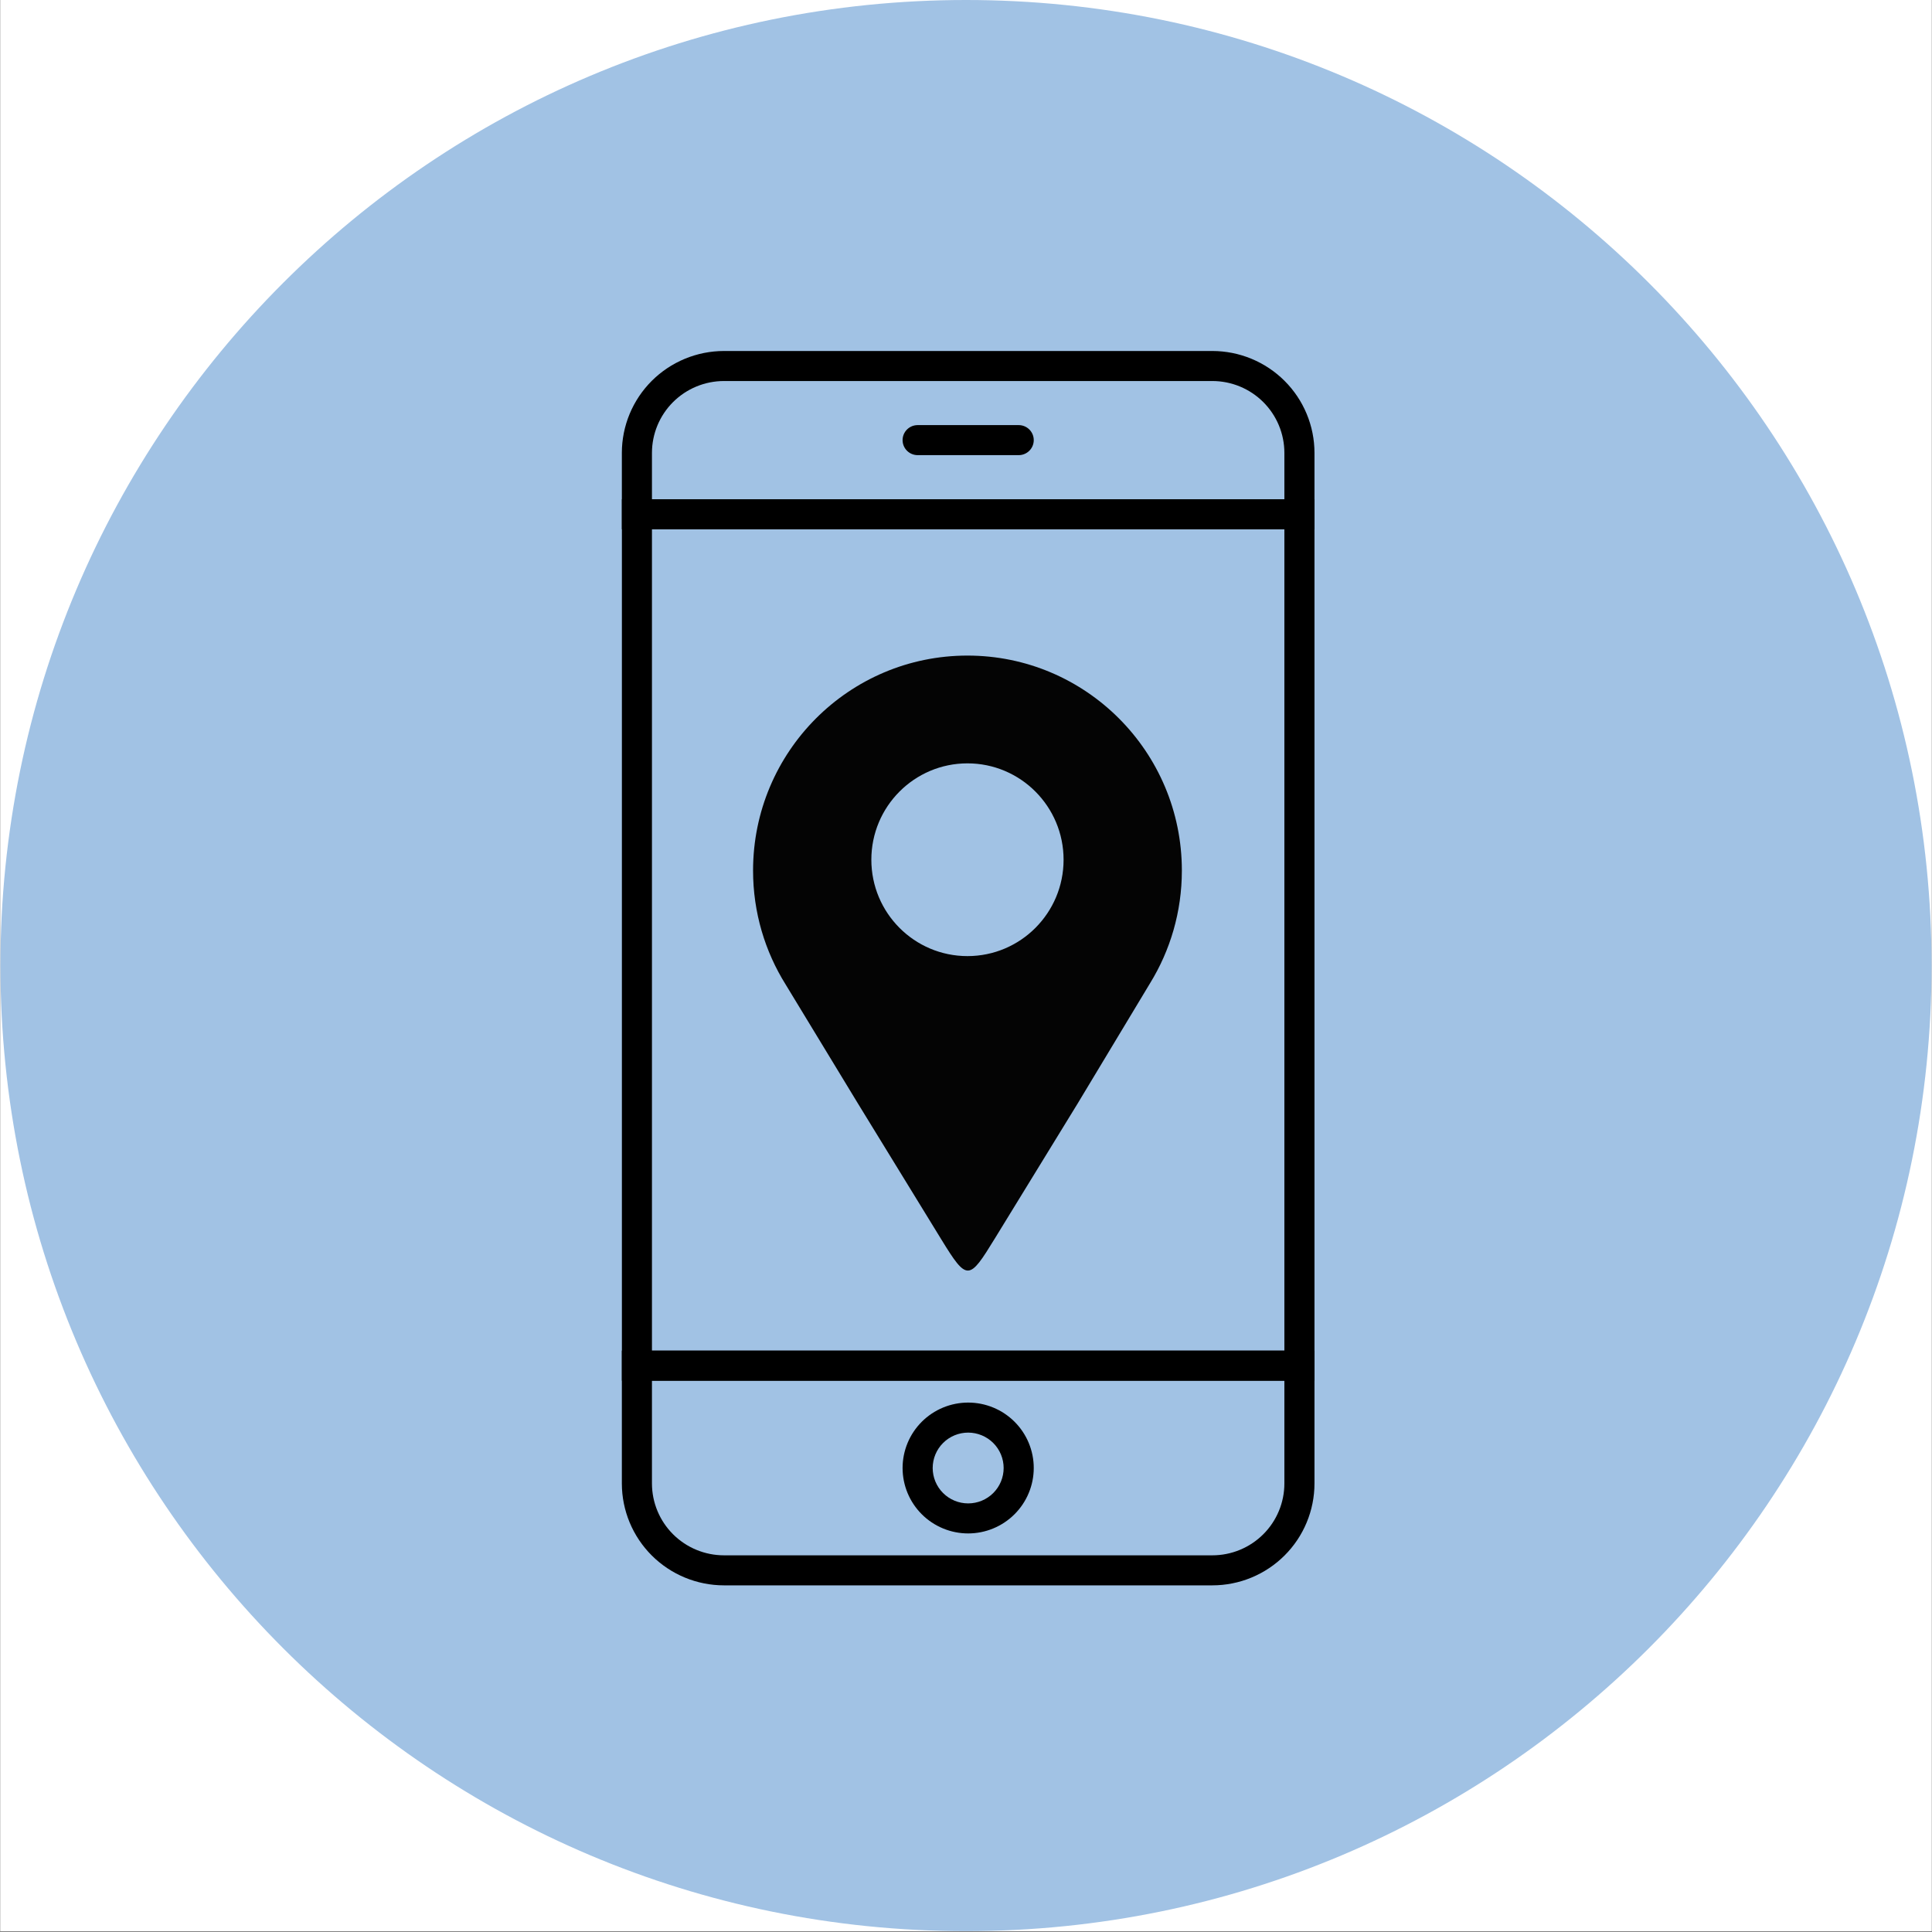 <svg xmlns="http://www.w3.org/2000/svg" xmlns:xlink="http://www.w3.org/1999/xlink" width="3000" zoomAndPan="magnify" viewBox="0 0 2250 2250" height="3000" preserveAspectRatio="xMidYMid meet" version="1.0"><rect x="0" y="0" width="2250" height="2250" fill="#808080" stroke="none"/><defs><clipPath id="e61ae816e5"><path d="M 0.5 0 L 2249.5 0 L 2249.5 2249 L 0.5 2249 Z M 0.5 0 " clip-rule="nonzero"/></clipPath><clipPath id="46e3387866"><path d="M 0.5 0 L 2249.5 0 L 2249.5 2249 L 0.5 2249 Z M 0.5 0 " clip-rule="nonzero"/></clipPath><clipPath id="032aaf1eb4"><path d="M 1125 0 C 503.957 0 0.5 503.457 0.5 1124.5 C 0.5 1745.543 503.957 2249 1125 2249 C 1746.043 2249 2249.5 1745.543 2249.5 1124.5 C 2249.5 503.457 1746.043 0 1125 0 Z M 1125 0 " clip-rule="nonzero"/></clipPath><clipPath id="5b4713dd91"><path d="M 877.016 763.137 L 1376.379 763.137 L 1376.379 1480 L 877.016 1480 Z M 877.016 763.137 " clip-rule="nonzero"/></clipPath><clipPath id="8b2e9f1a2f"><path d="M 724.258 408 L 1530.926 408 L 1530.926 617 L 724.258 617 Z M 724.258 408 " clip-rule="nonzero"/></clipPath><clipPath id="4862350d16"><path d="M 724.258 581 L 1530.926 581 L 1530.926 1608 L 724.258 1608 Z M 724.258 581 " clip-rule="nonzero"/></clipPath><clipPath id="d09dd83b61"><path d="M 724.258 1572 L 1530.926 1572 L 1530.926 1847 L 724.258 1847 Z M 724.258 1572 " clip-rule="nonzero"/></clipPath></defs><g clip-path="url(#e61ae816e5)"><path fill="#ffffff" d="M 0.5 0 L 2249.5 0 L 2249.5 2249 L 0.5 2249 Z M 0.5 0 " fill-opacity="1" fill-rule="nonzero"/><path fill="#ffffff" d="M 0.5 0 L 2249.5 0 L 2249.5 2249 L 0.5 2249 Z M 0.5 0 " fill-opacity="1" fill-rule="nonzero"/></g><g clip-path="url(#46e3387866)"><g clip-path="url(#032aaf1eb4)"><path fill="#a1c2e4" d="M 0.5 0 L 2249.5 0 L 2249.5 2249 L 0.5 2249 Z M 0.5 0 " fill-opacity="1" fill-rule="nonzero"/></g></g><g clip-path="url(#5b4713dd91)"><path fill="#040404" d="M 1126.703 763.484 C 1264.598 763.484 1376.391 875.574 1376.391 1013.844 C 1376.391 1061.953 1362.848 1106.879 1339.387 1145.031 C 1311.25 1191.77 1283.105 1238.512 1254.969 1285.254 C 1220.695 1341.109 1192.965 1386.312 1158.699 1442.168 C 1128.488 1491.418 1126.445 1492.629 1096.074 1443.125 C 1061.977 1387.547 1033.309 1340.828 999.215 1285.254 C 971.141 1239.035 943.07 1192.82 914.996 1146.609 C 890.941 1108.121 877.016 1062.617 877.016 1013.844 C 877.016 875.574 988.805 763.484 1126.703 763.484 Z M 1126.703 889.004 C 1188.523 889.004 1238.641 939.254 1238.641 1001.238 C 1238.641 1063.227 1188.523 1113.473 1126.703 1113.473 C 1064.879 1113.473 1014.766 1063.223 1014.766 1001.238 C 1014.766 939.254 1064.883 889.004 1126.703 889.004 Z M 1126.703 889.004 " fill-opacity="1" fill-rule="evenodd"/></g><g clip-path="url(#8b2e9f1a2f)"><path fill="#000000" d="M 1530.836 616.371 L 724.207 616.371 L 724.207 527.359 C 724.207 525.418 724.258 523.48 724.355 521.539 C 724.453 519.602 724.598 517.668 724.789 515.738 C 724.984 513.809 725.223 511.883 725.512 509.965 C 725.797 508.043 726.133 506.133 726.512 504.23 C 726.895 502.328 727.32 500.438 727.793 498.555 C 728.27 496.672 728.789 494.805 729.355 492.949 C 729.922 491.09 730.531 489.25 731.188 487.422 C 731.844 485.598 732.547 483.789 733.289 481.996 C 734.035 480.203 734.824 478.43 735.656 476.676 C 736.488 474.922 737.363 473.191 738.281 471.48 C 739.199 469.77 740.156 468.082 741.16 466.418 C 742.16 464.754 743.199 463.117 744.281 461.504 C 745.359 459.891 746.48 458.305 747.641 456.746 C 748.797 455.188 749.996 453.66 751.23 452.16 C 752.465 450.66 753.734 449.191 755.039 447.754 C 756.344 446.316 757.688 444.91 759.062 443.539 C 760.438 442.168 761.844 440.832 763.285 439.527 C 764.727 438.223 766.199 436.957 767.703 435.727 C 769.203 434.496 770.738 433.301 772.297 432.145 C 773.859 430.988 775.449 429.871 777.066 428.793 C 778.684 427.715 780.324 426.676 781.992 425.68 C 783.66 424.68 785.352 423.723 787.066 422.809 C 788.781 421.895 790.52 421.02 792.277 420.191 C 794.035 419.359 795.809 418.574 797.605 417.828 C 799.402 417.086 801.215 416.387 803.047 415.73 C 804.879 415.078 806.723 414.469 808.586 413.902 C 810.445 413.34 812.316 412.82 814.203 412.348 C 816.09 411.875 817.988 411.445 819.895 411.066 C 821.801 410.688 823.715 410.355 825.641 410.066 C 827.562 409.781 829.492 409.543 831.43 409.348 C 833.363 409.156 835.301 409.012 837.246 408.914 C 839.188 408.816 841.129 408.77 843.074 408.766 L 1411.969 408.766 C 1413.914 408.77 1415.855 408.816 1417.801 408.914 C 1419.742 409.012 1421.68 409.156 1423.617 409.348 C 1425.551 409.543 1427.48 409.781 1429.402 410.066 C 1431.328 410.355 1433.242 410.688 1435.148 411.066 C 1437.055 411.445 1438.953 411.875 1440.84 412.348 C 1442.727 412.82 1444.598 413.34 1446.461 413.902 C 1448.32 414.469 1450.164 415.078 1451.996 415.73 C 1453.828 416.387 1455.641 417.086 1457.438 417.828 C 1459.234 418.574 1461.012 419.359 1462.77 420.191 C 1464.523 421.02 1466.262 421.895 1467.977 422.809 C 1469.691 423.723 1471.383 424.68 1473.051 425.68 C 1474.719 426.676 1476.359 427.715 1477.977 428.793 C 1479.594 429.871 1481.184 430.988 1482.746 432.145 C 1484.305 433.301 1485.84 434.496 1487.34 435.727 C 1488.844 436.957 1490.316 438.223 1491.758 439.527 C 1493.199 440.832 1494.605 442.168 1495.98 443.539 C 1497.355 444.914 1498.699 446.316 1500.004 447.754 C 1501.309 449.191 1502.578 450.66 1503.812 452.16 C 1505.047 453.66 1506.246 455.188 1507.402 456.746 C 1508.562 458.305 1509.684 459.891 1510.762 461.504 C 1511.844 463.117 1512.883 464.754 1513.887 466.418 C 1514.887 468.082 1515.844 469.77 1516.762 471.48 C 1517.68 473.191 1518.555 474.922 1519.387 476.676 C 1520.219 478.43 1521.008 480.203 1521.754 481.996 C 1522.5 483.789 1523.199 485.598 1523.855 487.422 C 1524.512 489.25 1525.121 491.09 1525.688 492.949 C 1526.254 494.805 1526.773 496.672 1527.25 498.555 C 1527.723 500.438 1528.148 502.328 1528.531 504.23 C 1528.914 506.133 1529.246 508.043 1529.535 509.965 C 1529.82 511.883 1530.059 513.809 1530.254 515.738 C 1530.445 517.668 1530.59 519.602 1530.688 521.539 C 1530.785 523.48 1530.836 525.418 1530.836 527.359 Z M 759.262 581.398 L 1495.781 581.398 L 1495.781 527.359 C 1495.781 525.988 1495.746 524.621 1495.676 523.258 C 1495.609 521.891 1495.508 520.527 1495.371 519.164 C 1495.234 517.805 1495.066 516.445 1494.863 515.094 C 1494.66 513.738 1494.426 512.395 1494.156 511.051 C 1493.887 509.711 1493.586 508.375 1493.254 507.047 C 1492.918 505.723 1492.551 504.402 1492.152 503.094 C 1491.754 501.785 1491.324 500.488 1490.859 499.199 C 1490.398 497.914 1489.902 496.637 1489.379 495.371 C 1488.852 494.109 1488.297 492.859 1487.711 491.621 C 1487.121 490.387 1486.504 489.164 1485.859 487.957 C 1485.211 486.754 1484.535 485.562 1483.828 484.391 C 1483.125 483.215 1482.391 482.062 1481.629 480.926 C 1480.867 479.785 1480.078 478.668 1479.258 477.57 C 1478.441 476.473 1477.598 475.395 1476.73 474.336 C 1475.859 473.277 1474.965 472.242 1474.043 471.23 C 1473.121 470.215 1472.176 469.227 1471.207 468.258 C 1470.238 467.289 1469.242 466.348 1468.227 465.43 C 1467.211 464.512 1466.176 463.617 1465.113 462.75 C 1464.055 461.879 1462.973 461.039 1461.871 460.223 C 1460.77 459.41 1459.652 458.621 1458.512 457.859 C 1457.371 457.102 1456.211 456.367 1455.035 455.664 C 1453.859 454.961 1452.668 454.285 1451.461 453.641 C 1450.25 452.996 1449.027 452.379 1447.785 451.793 C 1446.547 451.207 1445.293 450.652 1444.027 450.129 C 1442.762 449.605 1441.484 449.113 1440.191 448.648 C 1438.902 448.188 1437.598 447.758 1436.289 447.359 C 1434.977 446.961 1433.656 446.598 1432.324 446.262 C 1430.996 445.93 1429.656 445.629 1428.312 445.359 C 1426.969 445.094 1425.617 444.859 1424.262 444.656 C 1422.906 444.453 1421.543 444.285 1420.18 444.148 C 1418.816 444.016 1417.449 443.914 1416.078 443.844 C 1414.711 443.777 1413.34 443.742 1411.969 443.738 L 843.074 443.738 C 841.703 443.742 840.332 443.777 838.965 443.844 C 837.594 443.914 836.227 444.016 834.863 444.148 C 833.496 444.285 832.137 444.453 830.781 444.656 C 829.426 444.859 828.074 445.094 826.73 445.359 C 825.387 445.629 824.047 445.93 822.719 446.262 C 821.387 446.598 820.066 446.961 818.754 447.359 C 817.441 447.758 816.141 448.188 814.852 448.648 C 813.559 449.113 812.281 449.605 811.016 450.129 C 809.75 450.652 808.496 451.207 807.258 451.793 C 806.016 452.379 804.793 452.996 803.582 453.641 C 802.375 454.285 801.184 454.961 800.008 455.664 C 798.832 456.367 797.672 457.102 796.531 457.859 C 795.391 458.621 794.273 459.41 793.172 460.223 C 792.07 461.039 790.988 461.879 789.93 462.75 C 788.871 463.617 787.832 464.512 786.816 465.43 C 785.801 466.348 784.805 467.289 783.836 468.258 C 782.867 469.227 781.922 470.215 781 471.23 C 780.078 472.242 779.184 473.277 778.312 474.336 C 777.445 475.395 776.602 476.473 775.785 477.57 C 774.965 478.668 774.176 479.785 773.414 480.926 C 772.652 482.062 771.918 483.215 771.215 484.391 C 770.508 485.562 769.832 486.754 769.184 487.957 C 768.539 489.164 767.922 490.387 767.336 491.621 C 766.746 492.859 766.191 494.109 765.664 495.371 C 765.141 496.637 764.645 497.914 764.184 499.199 C 763.719 500.488 763.289 501.785 762.891 503.094 C 762.492 504.402 762.125 505.723 761.789 507.047 C 761.457 508.375 761.156 509.711 760.887 511.051 C 760.617 512.395 760.383 513.738 760.18 515.094 C 759.977 516.445 759.809 517.805 759.672 519.164 C 759.535 520.527 759.434 521.891 759.367 523.258 C 759.297 524.621 759.262 525.988 759.262 527.359 Z M 759.262 581.398 " fill-opacity="1" fill-rule="nonzero"/></g><g clip-path="url(#4862350d16)"><path fill="#000000" d="M 1530.836 1607.938 L 724.207 1607.938 L 724.207 581.398 L 1530.836 581.398 Z M 759.262 1572.965 L 1495.781 1572.965 L 1495.781 616.371 L 759.262 616.371 Z M 759.262 1572.965 " fill-opacity="1" fill-rule="nonzero"/></g><g clip-path="url(#d09dd83b61)"><path fill="#000000" d="M 1411.969 1846.293 L 843.074 1846.293 C 841.129 1846.293 839.188 1846.242 837.246 1846.145 C 835.301 1846.047 833.363 1845.902 831.43 1845.711 C 829.492 1845.52 827.562 1845.281 825.641 1844.992 C 823.715 1844.707 821.801 1844.375 819.895 1843.992 C 817.988 1843.613 816.09 1843.188 814.203 1842.715 C 812.316 1842.242 810.445 1841.723 808.586 1841.156 C 806.723 1840.594 804.879 1839.984 803.047 1839.328 C 801.215 1838.676 799.402 1837.977 797.605 1837.23 C 795.809 1836.488 794.035 1835.703 792.277 1834.871 C 790.52 1834.039 788.781 1833.168 787.066 1832.254 C 785.352 1831.336 783.66 1830.379 781.992 1829.383 C 780.324 1828.383 778.684 1827.344 777.066 1826.266 C 775.449 1825.188 773.859 1824.07 772.301 1822.914 C 770.738 1821.758 769.203 1820.566 767.703 1819.336 C 766.199 1818.105 764.727 1816.836 763.285 1815.535 C 761.844 1814.23 760.438 1812.895 759.062 1811.52 C 757.688 1810.148 756.344 1808.746 755.039 1807.309 C 753.734 1805.867 752.465 1804.402 751.23 1802.902 C 749.996 1801.402 748.797 1799.871 747.641 1798.312 C 746.48 1796.754 745.359 1795.172 744.281 1793.559 C 743.199 1791.945 742.16 1790.305 741.16 1788.641 C 740.156 1786.977 739.199 1785.289 738.281 1783.582 C 737.363 1781.871 736.488 1780.137 735.656 1778.383 C 734.824 1776.629 734.035 1774.855 733.289 1773.066 C 732.547 1771.273 731.844 1769.465 731.188 1767.637 C 730.531 1765.812 729.922 1763.969 729.355 1762.113 C 728.789 1760.258 728.27 1758.387 727.793 1756.508 C 727.32 1754.625 726.895 1752.73 726.512 1750.828 C 726.133 1748.926 725.797 1747.016 725.512 1745.098 C 725.223 1743.18 724.984 1741.254 724.789 1739.324 C 724.598 1737.391 724.453 1735.457 724.355 1733.52 C 724.258 1731.582 724.207 1729.645 724.207 1727.703 L 724.207 1572.965 L 1530.836 1572.965 L 1530.836 1727.703 C 1530.836 1729.645 1530.785 1731.582 1530.688 1733.52 C 1530.59 1735.457 1530.445 1737.391 1530.254 1739.324 C 1530.059 1741.254 1529.82 1743.18 1529.531 1745.098 C 1529.246 1747.016 1528.91 1748.926 1528.531 1750.828 C 1528.148 1752.734 1527.723 1754.625 1527.25 1756.508 C 1526.773 1758.387 1526.254 1760.258 1525.688 1762.113 C 1525.121 1763.969 1524.512 1765.812 1523.855 1767.637 C 1523.199 1769.465 1522.5 1771.273 1521.754 1773.066 C 1521.008 1774.859 1520.219 1776.629 1519.387 1778.383 C 1518.555 1780.137 1517.68 1781.871 1516.762 1783.582 C 1515.844 1785.293 1514.887 1786.98 1513.887 1788.641 C 1512.883 1790.305 1511.844 1791.945 1510.762 1793.559 C 1509.684 1795.172 1508.562 1796.758 1507.402 1798.312 C 1506.246 1799.871 1505.047 1801.402 1503.812 1802.902 C 1502.578 1804.402 1501.309 1805.871 1500.004 1807.309 C 1498.699 1808.746 1497.355 1810.148 1495.98 1811.52 C 1494.605 1812.895 1493.199 1814.23 1491.758 1815.535 C 1490.316 1816.836 1488.844 1818.105 1487.34 1819.336 C 1485.84 1820.566 1484.305 1821.758 1482.742 1822.914 C 1481.184 1824.07 1479.594 1825.188 1477.977 1826.266 C 1476.359 1827.344 1474.719 1828.383 1473.051 1829.383 C 1471.383 1830.379 1469.691 1831.336 1467.977 1832.254 C 1466.262 1833.168 1464.523 1834.039 1462.77 1834.871 C 1461.012 1835.703 1459.234 1836.488 1457.438 1837.23 C 1455.641 1837.977 1453.828 1838.676 1451.996 1839.328 C 1450.164 1839.984 1448.32 1840.594 1446.461 1841.16 C 1444.598 1841.723 1442.727 1842.242 1440.84 1842.715 C 1438.953 1843.188 1437.055 1843.613 1435.148 1843.992 C 1433.242 1844.375 1431.328 1844.707 1429.402 1844.992 C 1427.48 1845.281 1425.551 1845.52 1423.617 1845.711 C 1421.68 1845.902 1419.742 1846.047 1417.801 1846.145 C 1415.855 1846.242 1413.914 1846.293 1411.969 1846.293 Z M 759.258 1607.938 L 759.258 1727.703 C 759.262 1729.07 759.297 1730.438 759.363 1731.805 C 759.434 1733.172 759.535 1734.535 759.672 1735.895 C 759.809 1737.258 759.977 1738.613 760.18 1739.969 C 760.379 1741.32 760.617 1742.668 760.887 1744.008 C 761.152 1745.352 761.457 1746.684 761.789 1748.012 C 762.125 1749.34 762.492 1750.656 762.891 1751.965 C 763.289 1753.273 763.719 1754.574 764.184 1755.859 C 764.645 1757.148 765.141 1758.426 765.664 1759.688 C 766.191 1760.953 766.746 1762.203 767.332 1763.438 C 767.918 1764.676 768.535 1765.895 769.184 1767.102 C 769.832 1768.309 770.508 1769.496 771.211 1770.672 C 771.918 1771.844 772.652 1773 773.414 1774.137 C 774.176 1775.273 774.965 1776.391 775.781 1777.492 C 776.598 1778.59 777.441 1779.668 778.312 1780.727 C 779.184 1781.781 780.078 1782.816 781 1783.832 C 781.922 1784.844 782.867 1785.836 783.836 1786.805 C 784.805 1787.77 785.797 1788.715 786.812 1789.633 C 787.828 1790.551 788.867 1791.445 789.926 1792.312 C 790.988 1793.18 792.066 1794.023 793.168 1794.836 C 794.27 1795.652 795.391 1796.441 796.531 1797.199 C 797.672 1797.961 798.828 1798.691 800.004 1799.398 C 801.18 1800.102 802.375 1800.773 803.582 1801.422 C 804.793 1802.066 806.016 1802.68 807.254 1803.266 C 808.496 1803.852 809.746 1804.406 811.016 1804.934 C 812.281 1805.457 813.559 1805.949 814.852 1806.41 C 816.141 1806.871 817.441 1807.301 818.754 1807.699 C 820.066 1808.098 821.387 1808.465 822.719 1808.797 C 824.047 1809.133 825.383 1809.434 826.73 1809.699 C 828.074 1809.969 829.422 1810.203 830.781 1810.406 C 832.137 1810.605 833.496 1810.777 834.859 1810.91 C 836.227 1811.047 837.594 1811.148 838.961 1811.219 C 840.332 1811.285 841.703 1811.32 843.074 1811.324 L 1411.969 1811.324 C 1413.34 1811.32 1414.707 1811.285 1416.078 1811.219 C 1417.449 1811.148 1418.816 1811.047 1420.18 1810.91 C 1421.543 1810.777 1422.902 1810.605 1424.262 1810.406 C 1425.617 1810.203 1426.969 1809.969 1428.312 1809.699 C 1429.656 1809.434 1430.992 1809.133 1432.324 1808.797 C 1433.652 1808.465 1434.973 1808.098 1436.285 1807.699 C 1437.598 1807.301 1438.898 1806.871 1440.191 1806.41 C 1441.48 1805.949 1442.762 1805.457 1444.027 1804.93 C 1445.293 1804.406 1446.547 1803.852 1447.785 1803.266 C 1449.023 1802.68 1450.25 1802.066 1451.457 1801.422 C 1452.668 1800.773 1453.859 1800.102 1455.035 1799.398 C 1456.211 1798.691 1457.371 1797.961 1458.508 1797.199 C 1459.648 1796.441 1460.77 1795.652 1461.871 1794.836 C 1462.973 1794.023 1464.055 1793.18 1465.113 1792.312 C 1466.172 1791.445 1467.211 1790.551 1468.227 1789.633 C 1469.242 1788.715 1470.234 1787.77 1471.207 1786.805 C 1472.176 1785.836 1473.121 1784.844 1474.039 1783.832 C 1474.961 1782.816 1475.855 1781.781 1476.727 1780.727 C 1477.598 1779.668 1478.441 1778.59 1479.258 1777.492 C 1480.074 1776.391 1480.863 1775.273 1481.629 1774.137 C 1482.391 1773 1483.125 1771.844 1483.828 1770.672 C 1484.535 1769.496 1485.211 1768.309 1485.855 1767.102 C 1486.504 1765.895 1487.121 1764.676 1487.707 1763.438 C 1488.293 1762.203 1488.852 1760.953 1489.375 1759.688 C 1489.902 1758.426 1490.395 1757.148 1490.859 1755.859 C 1491.32 1754.574 1491.754 1753.273 1492.152 1751.965 C 1492.551 1750.656 1492.918 1749.34 1493.25 1748.012 C 1493.586 1746.684 1493.887 1745.352 1494.156 1744.008 C 1494.426 1742.668 1494.66 1741.32 1494.863 1739.969 C 1495.066 1738.613 1495.234 1737.258 1495.371 1735.895 C 1495.504 1734.535 1495.605 1733.172 1495.676 1731.805 C 1495.746 1730.438 1495.781 1729.07 1495.781 1727.703 L 1495.781 1607.938 Z M 759.258 1607.938 " fill-opacity="1" fill-rule="nonzero"/></g><path fill="#000000" d="M 1127.523 1785.828 C 1126.273 1785.828 1125.023 1785.797 1123.773 1785.738 C 1122.527 1785.676 1121.281 1785.586 1120.035 1785.461 C 1118.793 1785.34 1117.551 1785.188 1116.316 1785.004 C 1115.078 1784.82 1113.848 1784.609 1112.621 1784.363 C 1111.395 1784.121 1110.176 1783.848 1108.965 1783.547 C 1107.75 1783.242 1106.547 1782.91 1105.352 1782.547 C 1104.156 1782.188 1102.969 1781.793 1101.793 1781.375 C 1100.613 1780.953 1099.449 1780.504 1098.293 1780.027 C 1097.141 1779.551 1095.996 1779.047 1094.867 1778.512 C 1093.738 1777.98 1092.621 1777.418 1091.52 1776.832 C 1090.418 1776.242 1089.328 1775.629 1088.258 1774.988 C 1087.184 1774.348 1086.129 1773.68 1085.09 1772.988 C 1084.051 1772.293 1083.027 1771.574 1082.023 1770.832 C 1081.02 1770.09 1080.035 1769.324 1079.07 1768.531 C 1078.105 1767.742 1077.156 1766.926 1076.23 1766.09 C 1075.305 1765.254 1074.398 1764.395 1073.516 1763.512 C 1072.633 1762.629 1071.77 1761.727 1070.93 1760.801 C 1070.094 1759.879 1069.277 1758.934 1068.484 1757.969 C 1067.691 1757.008 1066.922 1756.023 1066.176 1755.023 C 1065.434 1754.02 1064.711 1753 1064.02 1751.965 C 1063.324 1750.926 1062.656 1749.875 1062.012 1748.805 C 1061.371 1747.734 1060.754 1746.648 1060.164 1745.551 C 1059.574 1744.449 1059.016 1743.336 1058.48 1742.211 C 1057.945 1741.082 1057.438 1739.941 1056.961 1738.789 C 1056.48 1737.637 1056.031 1736.477 1055.609 1735.301 C 1055.191 1734.129 1054.797 1732.941 1054.434 1731.75 C 1054.074 1730.555 1053.738 1729.355 1053.438 1728.145 C 1053.133 1726.934 1052.859 1725.719 1052.613 1724.496 C 1052.371 1723.273 1052.156 1722.043 1051.973 1720.812 C 1051.789 1719.578 1051.637 1718.34 1051.516 1717.102 C 1051.391 1715.859 1051.301 1714.613 1051.238 1713.371 C 1051.176 1712.125 1051.148 1710.879 1051.148 1709.629 C 1051.148 1708.383 1051.176 1707.137 1051.238 1705.891 C 1051.301 1704.648 1051.391 1703.402 1051.516 1702.164 C 1051.637 1700.922 1051.789 1699.684 1051.973 1698.449 C 1052.156 1697.215 1052.371 1695.988 1052.613 1694.766 C 1052.859 1693.543 1053.133 1692.324 1053.438 1691.117 C 1053.738 1689.906 1054.074 1688.707 1054.438 1687.512 C 1054.797 1686.32 1055.191 1685.133 1055.613 1683.961 C 1056.031 1682.785 1056.48 1681.625 1056.961 1680.473 C 1057.438 1679.32 1057.945 1678.18 1058.48 1677.051 C 1059.016 1675.926 1059.578 1674.812 1060.164 1673.711 C 1060.754 1672.613 1061.371 1671.527 1062.012 1670.457 C 1062.656 1669.387 1063.324 1668.336 1064.02 1667.297 C 1064.715 1666.262 1065.434 1665.242 1066.176 1664.238 C 1066.922 1663.238 1067.691 1662.254 1068.484 1661.293 C 1069.277 1660.328 1070.094 1659.383 1070.934 1658.461 C 1071.773 1657.535 1072.633 1656.633 1073.516 1655.75 C 1074.402 1654.867 1075.305 1654.008 1076.23 1653.172 C 1077.156 1652.336 1078.105 1651.52 1079.07 1650.73 C 1080.035 1649.938 1081.023 1649.172 1082.027 1648.43 C 1083.031 1647.684 1084.051 1646.969 1085.09 1646.273 C 1086.129 1645.582 1087.188 1644.914 1088.258 1644.273 C 1089.328 1643.633 1090.418 1643.02 1091.52 1642.43 C 1092.621 1641.844 1093.738 1641.281 1094.867 1640.75 C 1095.996 1640.215 1097.141 1639.711 1098.297 1639.234 C 1099.449 1638.754 1100.617 1638.309 1101.793 1637.887 C 1102.969 1637.469 1104.156 1637.074 1105.352 1636.715 C 1106.547 1636.352 1107.754 1636.02 1108.965 1635.715 C 1110.176 1635.414 1111.398 1635.141 1112.621 1634.898 C 1113.848 1634.652 1115.078 1634.441 1116.316 1634.258 C 1117.551 1634.074 1118.793 1633.922 1120.035 1633.801 C 1121.281 1633.676 1122.527 1633.586 1123.777 1633.523 C 1125.023 1633.465 1126.273 1633.434 1127.523 1633.434 C 1128.773 1633.434 1130.023 1633.465 1131.27 1633.523 C 1132.52 1633.586 1133.766 1633.676 1135.008 1633.801 C 1136.254 1633.922 1137.492 1634.074 1138.73 1634.258 C 1139.965 1634.441 1141.199 1634.652 1142.422 1634.898 C 1143.648 1635.141 1144.867 1635.414 1146.082 1635.715 C 1147.293 1636.02 1148.496 1636.352 1149.695 1636.715 C 1150.891 1637.074 1152.078 1637.469 1153.254 1637.887 C 1154.43 1638.309 1155.598 1638.754 1156.75 1639.234 C 1157.906 1639.711 1159.047 1640.215 1160.18 1640.75 C 1161.309 1641.281 1162.426 1641.844 1163.527 1642.43 C 1164.629 1643.02 1165.715 1643.633 1166.789 1644.273 C 1167.859 1644.914 1168.918 1645.582 1169.957 1646.273 C 1170.996 1646.969 1172.016 1647.684 1173.02 1648.43 C 1174.023 1649.172 1175.008 1649.938 1175.977 1650.73 C 1176.941 1651.52 1177.887 1652.336 1178.812 1653.172 C 1179.742 1654.008 1180.645 1654.867 1181.527 1655.75 C 1182.414 1656.633 1183.273 1657.535 1184.113 1658.461 C 1184.953 1659.383 1185.77 1660.328 1186.562 1661.293 C 1187.355 1662.254 1188.125 1663.238 1188.867 1664.238 C 1189.613 1665.242 1190.332 1666.262 1191.027 1667.297 C 1191.723 1668.336 1192.391 1669.387 1193.031 1670.457 C 1193.676 1671.527 1194.293 1672.613 1194.879 1673.711 C 1195.469 1674.812 1196.031 1675.926 1196.566 1677.051 C 1197.102 1678.18 1197.605 1679.32 1198.086 1680.473 C 1198.562 1681.625 1199.012 1682.785 1199.434 1683.961 C 1199.855 1685.133 1200.246 1686.32 1200.609 1687.512 C 1200.973 1688.707 1201.305 1689.906 1201.609 1691.117 C 1201.914 1692.328 1202.188 1693.543 1202.43 1694.766 C 1202.676 1695.988 1202.891 1697.219 1203.074 1698.449 C 1203.258 1699.684 1203.41 1700.922 1203.531 1702.164 C 1203.652 1703.402 1203.746 1704.648 1203.809 1705.891 C 1203.867 1707.137 1203.898 1708.383 1203.898 1709.629 C 1203.898 1710.879 1203.867 1712.125 1203.805 1713.367 C 1203.742 1714.613 1203.648 1715.855 1203.523 1717.098 C 1203.398 1718.336 1203.246 1719.574 1203.062 1720.809 C 1202.875 1722.039 1202.664 1723.27 1202.418 1724.492 C 1202.172 1725.715 1201.898 1726.93 1201.594 1728.137 C 1201.289 1729.348 1200.953 1730.547 1200.59 1731.742 C 1200.227 1732.934 1199.836 1734.117 1199.414 1735.289 C 1198.992 1736.465 1198.543 1737.625 1198.062 1738.777 C 1197.582 1739.93 1197.078 1741.066 1196.543 1742.195 C 1196.008 1743.32 1195.445 1744.434 1194.855 1745.535 C 1194.266 1746.633 1193.648 1747.715 1193.008 1748.785 C 1192.363 1749.855 1191.695 1750.906 1191 1751.945 C 1190.305 1752.98 1189.586 1754 1188.844 1755 C 1188.098 1756 1187.328 1756.984 1186.535 1757.949 C 1185.742 1758.91 1184.926 1759.855 1184.086 1760.777 C 1183.25 1761.703 1182.387 1762.605 1181.504 1763.484 C 1180.621 1764.367 1179.715 1765.227 1178.789 1766.062 C 1177.863 1766.902 1176.918 1767.715 1175.953 1768.508 C 1174.984 1769.297 1174 1770.066 1172.996 1770.809 C 1171.992 1771.551 1170.973 1772.27 1169.934 1772.961 C 1168.895 1773.652 1167.84 1774.32 1166.77 1774.961 C 1165.695 1775.605 1164.609 1776.219 1163.508 1776.805 C 1162.406 1777.395 1161.289 1777.957 1160.16 1778.488 C 1159.031 1779.023 1157.891 1779.527 1156.738 1780.008 C 1155.582 1780.484 1154.418 1780.934 1153.242 1781.355 C 1152.062 1781.773 1150.879 1782.168 1149.684 1782.527 C 1148.488 1782.891 1147.285 1783.227 1146.07 1783.527 C 1144.859 1783.832 1143.641 1784.105 1142.418 1784.352 C 1141.191 1784.594 1139.961 1784.809 1138.723 1784.992 C 1137.488 1785.176 1136.25 1785.332 1135.004 1785.453 C 1133.762 1785.578 1132.516 1785.672 1131.27 1785.734 C 1130.02 1785.797 1128.77 1785.828 1127.523 1785.828 Z M 1127.523 1668.406 C 1126.168 1668.406 1124.816 1668.473 1123.473 1668.605 C 1122.125 1668.734 1120.789 1668.934 1119.461 1669.199 C 1118.133 1669.461 1116.82 1669.789 1115.527 1670.18 C 1114.23 1670.574 1112.961 1671.027 1111.707 1671.543 C 1110.457 1672.062 1109.238 1672.637 1108.043 1673.273 C 1106.848 1673.91 1105.691 1674.605 1104.566 1675.355 C 1103.441 1676.105 1102.355 1676.906 1101.309 1677.766 C 1100.262 1678.621 1099.262 1679.527 1098.305 1680.48 C 1097.348 1681.438 1096.438 1682.434 1095.578 1683.477 C 1094.723 1684.523 1093.918 1685.605 1093.164 1686.727 C 1092.414 1687.852 1091.719 1689.008 1091.078 1690.199 C 1090.441 1691.391 1089.863 1692.609 1089.348 1693.855 C 1088.828 1695.102 1088.371 1696.371 1087.98 1697.664 C 1087.586 1698.957 1087.258 1700.266 1086.996 1701.59 C 1086.73 1702.914 1086.531 1704.246 1086.398 1705.59 C 1086.266 1706.934 1086.199 1708.281 1086.199 1709.633 C 1086.199 1710.98 1086.266 1712.328 1086.398 1713.672 C 1086.531 1715.016 1086.73 1716.352 1086.996 1717.676 C 1087.258 1719 1087.586 1720.305 1087.98 1721.598 C 1088.375 1722.891 1088.828 1724.16 1089.348 1725.406 C 1089.863 1726.656 1090.441 1727.875 1091.082 1729.066 C 1091.719 1730.254 1092.414 1731.41 1093.164 1732.535 C 1093.918 1733.656 1094.723 1734.742 1095.582 1735.785 C 1096.441 1736.828 1097.348 1737.828 1098.305 1738.781 C 1099.262 1739.738 1100.262 1740.641 1101.309 1741.5 C 1102.355 1742.355 1103.441 1743.16 1104.566 1743.91 C 1105.691 1744.66 1106.852 1745.352 1108.043 1745.988 C 1109.238 1746.625 1110.461 1747.203 1111.711 1747.719 C 1112.961 1748.234 1114.234 1748.688 1115.527 1749.082 C 1116.824 1749.473 1118.133 1749.801 1119.461 1750.062 C 1120.789 1750.328 1122.125 1750.527 1123.473 1750.656 C 1124.82 1750.789 1126.168 1750.855 1127.523 1750.855 C 1128.875 1750.855 1130.227 1750.789 1131.574 1750.656 C 1132.922 1750.523 1134.258 1750.328 1135.586 1750.062 C 1136.91 1749.801 1138.223 1749.473 1139.52 1749.082 C 1140.812 1748.688 1142.086 1748.234 1143.336 1747.719 C 1144.586 1747.203 1145.809 1746.625 1147.004 1745.988 C 1148.195 1745.352 1149.355 1744.66 1150.48 1743.91 C 1151.605 1743.156 1152.691 1742.355 1153.738 1741.5 C 1154.785 1740.641 1155.785 1739.734 1156.742 1738.781 C 1157.699 1737.828 1158.605 1736.828 1159.465 1735.785 C 1160.324 1734.738 1161.129 1733.656 1161.883 1732.535 C 1162.633 1731.41 1163.328 1730.254 1163.965 1729.062 C 1164.605 1727.875 1165.184 1726.656 1165.699 1725.406 C 1166.219 1724.16 1166.672 1722.891 1167.066 1721.598 C 1167.457 1720.305 1167.785 1718.996 1168.051 1717.672 C 1168.316 1716.348 1168.512 1715.016 1168.645 1713.672 C 1168.777 1712.328 1168.844 1710.98 1168.844 1709.629 C 1168.844 1708.281 1168.777 1706.934 1168.641 1705.59 C 1168.508 1704.246 1168.309 1702.914 1168.043 1701.59 C 1167.777 1700.266 1167.449 1698.961 1167.055 1697.668 C 1166.664 1696.375 1166.207 1695.109 1165.688 1693.859 C 1165.168 1692.613 1164.59 1691.395 1163.953 1690.203 C 1163.316 1689.016 1162.621 1687.859 1161.867 1686.738 C 1161.117 1685.613 1160.309 1684.531 1159.453 1683.488 C 1158.594 1682.445 1157.688 1681.445 1156.73 1680.492 C 1155.773 1679.535 1154.77 1678.633 1153.727 1677.773 C 1152.68 1676.918 1151.594 1676.117 1150.469 1675.367 C 1149.344 1674.613 1148.188 1673.922 1146.992 1673.285 C 1145.801 1672.648 1144.578 1672.07 1143.328 1671.555 C 1142.078 1671.035 1140.809 1670.582 1139.512 1670.188 C 1138.219 1669.797 1136.906 1669.469 1135.582 1669.203 C 1134.254 1668.941 1132.918 1668.742 1131.57 1668.605 C 1130.223 1668.473 1128.875 1668.406 1127.523 1668.406 Z M 1127.523 1668.406 " fill-opacity="1" fill-rule="nonzero"/><path fill="#000000" d="M 1186.371 530.051 L 1068.672 530.051 C 1068.098 530.051 1067.527 530.02 1066.953 529.965 C 1066.383 529.91 1065.816 529.824 1065.254 529.715 C 1064.691 529.602 1064.133 529.461 1063.586 529.297 C 1063.035 529.129 1062.496 528.938 1061.965 528.719 C 1061.434 528.5 1060.918 528.254 1060.41 527.984 C 1059.902 527.715 1059.414 527.422 1058.934 527.102 C 1058.457 526.785 1057.996 526.445 1057.555 526.082 C 1057.109 525.719 1056.684 525.332 1056.277 524.93 C 1055.875 524.523 1055.488 524.098 1055.125 523.656 C 1054.762 523.215 1054.418 522.754 1054.098 522.277 C 1053.781 521.801 1053.484 521.312 1053.215 520.805 C 1052.945 520.301 1052.699 519.785 1052.48 519.254 C 1052.262 518.727 1052.066 518.188 1051.898 517.641 C 1051.734 517.09 1051.594 516.535 1051.48 515.977 C 1051.371 515.414 1051.285 514.848 1051.23 514.277 C 1051.172 513.707 1051.145 513.137 1051.145 512.562 C 1051.145 511.992 1051.172 511.418 1051.23 510.848 C 1051.285 510.281 1051.371 509.715 1051.48 509.152 C 1051.594 508.59 1051.734 508.035 1051.898 507.488 C 1052.066 506.938 1052.262 506.402 1052.48 505.871 C 1052.699 505.344 1052.945 504.824 1053.215 504.32 C 1053.484 503.816 1053.781 503.324 1054.098 502.848 C 1054.418 502.371 1054.762 501.914 1055.125 501.469 C 1055.488 501.027 1055.875 500.605 1056.277 500.199 C 1056.684 499.793 1057.109 499.41 1057.555 499.047 C 1057.996 498.684 1058.457 498.344 1058.934 498.023 C 1059.414 497.707 1059.902 497.41 1060.41 497.141 C 1060.918 496.871 1061.434 496.629 1061.965 496.406 C 1062.496 496.188 1063.035 495.996 1063.586 495.828 C 1064.133 495.664 1064.691 495.523 1065.254 495.414 C 1065.816 495.301 1066.383 495.219 1066.953 495.16 C 1067.527 495.105 1068.098 495.078 1068.672 495.078 L 1186.371 495.078 C 1186.945 495.078 1187.52 495.105 1188.09 495.16 C 1188.66 495.219 1189.23 495.301 1189.793 495.414 C 1190.355 495.523 1190.91 495.664 1191.461 495.828 C 1192.008 495.996 1192.551 496.188 1193.078 496.406 C 1193.609 496.629 1194.129 496.871 1194.633 497.141 C 1195.141 497.41 1195.633 497.707 1196.109 498.023 C 1196.586 498.344 1197.047 498.684 1197.492 499.047 C 1197.934 499.41 1198.359 499.793 1198.766 500.199 C 1199.172 500.605 1199.559 501.027 1199.922 501.469 C 1200.285 501.914 1200.625 502.371 1200.945 502.848 C 1201.266 503.324 1201.559 503.816 1201.828 504.32 C 1202.102 504.824 1202.344 505.344 1202.566 505.871 C 1202.785 506.402 1202.977 506.938 1203.145 507.488 C 1203.312 508.035 1203.449 508.59 1203.562 509.152 C 1203.676 509.715 1203.758 510.281 1203.816 510.848 C 1203.871 511.418 1203.898 511.992 1203.898 512.562 C 1203.898 513.137 1203.871 513.707 1203.816 514.277 C 1203.758 514.848 1203.676 515.414 1203.562 515.977 C 1203.449 516.535 1203.312 517.09 1203.145 517.641 C 1202.977 518.188 1202.785 518.727 1202.566 519.254 C 1202.344 519.785 1202.102 520.301 1201.828 520.805 C 1201.559 521.312 1201.266 521.801 1200.945 522.277 C 1200.625 522.754 1200.285 523.215 1199.922 523.656 C 1199.559 524.098 1199.172 524.523 1198.766 524.93 C 1198.359 525.332 1197.934 525.719 1197.492 526.082 C 1197.047 526.445 1196.586 526.785 1196.109 527.102 C 1195.633 527.422 1195.141 527.715 1194.633 527.984 C 1194.129 528.254 1193.609 528.5 1193.078 528.719 C 1192.551 528.938 1192.008 529.129 1191.461 529.297 C 1190.91 529.461 1190.355 529.602 1189.793 529.715 C 1189.23 529.824 1188.66 529.91 1188.09 529.965 C 1187.52 530.02 1186.945 530.051 1186.371 530.051 Z M 1186.371 530.051 " fill-opacity="1" fill-rule="nonzero"/></svg>